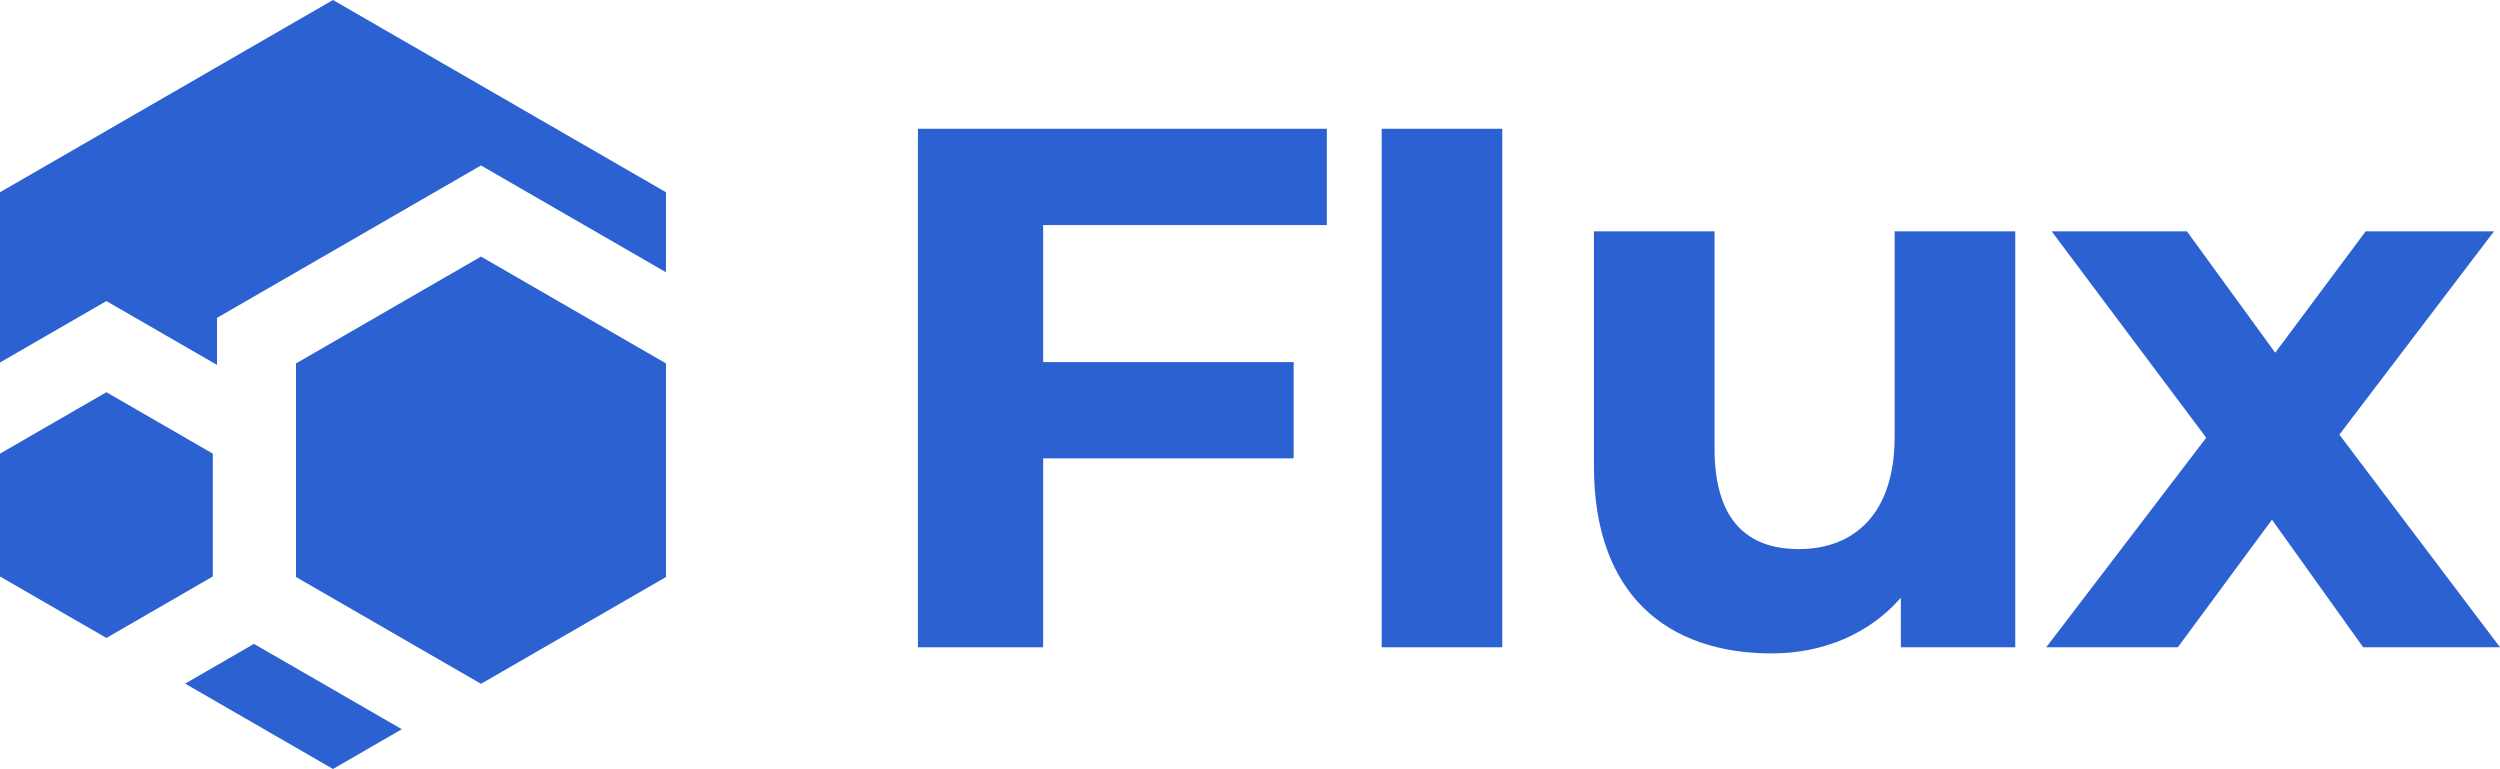 <svg id="Flux_blue_symbol" xmlns="http://www.w3.org/2000/svg" width="1050.027" height="322.975" viewBox="0 0 1050.027 322.975">
  <g id="Group_194" data-name="Group 194" transform="translate(0 0)">
    <g id="Group_180" data-name="Group 180" transform="translate(0 0)">
      <path id="Path_73" data-name="Path 73" d="M175.03,202.425l-28.9,16.7L84.03,183.28l28.2-16.285.7-.414,1.077.622Z" transform="translate(-6.271 103.85)" fill="#2b61d1"/>
      <path id="Path_74" data-name="Path 74" d="M326.213,116.8v33.607L265.09,115.125l-16.576-9.572-16.576,9.572-77.7,44.858-16.576,9.572v19.787l-29.9-17.259-16.576-9.572-16.576,9.572L46.5,188.307V116.8L186.356,36.06Z" transform="translate(-46.5 -36.06)" fill="#2b61d1"/>
      <path id="Path_75" data-name="Path 75" d="M261.9,132.948v89.715l-77.7,44.858-.1-.062-77.594-44.8V132.948L184.2,88.07Z" transform="translate(17.819 19.693)" fill="#2b61d1"/>
      <path id="Path_76" data-name="Path 76" d="M135.884,141.366v51.591L91.192,218.774,46.5,192.957V141.366l44.692-25.8Z" transform="translate(-46.5 49.17)" fill="#2b61d1"/>
    </g>
    <g id="Group_183" data-name="Group 183" transform="translate(385.534 54.081)">
      <path id="Path_77" data-name="Path 77" d="M326.421,86.14v57.554h105.2v40.433h-105.2v79.347h-52.6V45.69H445.57V86.14Z" transform="translate(-273.82 -45.69)" fill="#2b61d1"/>
      <path id="Path_78" data-name="Path 78" d="M393.41,45.69h50.64V263.475H393.41Z" transform="translate(-198.608 -45.69)" fill="#2b61d1"/>
      <path id="Path_79" data-name="Path 79" d="M627.1,76.54v174.7H579.052v-20.8c-13.316,15.26-32.788,23.376-54.221,23.376-43.837,0-74.682-24.672-74.682-78.569V76.54h50.657v91.238c0,29.225,12.976,42.217,35.38,42.217,23.376,0,40.256-14.936,40.256-47.094V76.54Z" transform="translate(-166.21 -33.455)" fill="#2b61d1"/>
      <path id="Path_80" data-name="Path 80" d="M701.721,251.24l-38.313-53.59-39.557,53.59H568.59l67.2-88.015L570.875,76.54h56.812l37.085,50.981L702.761,76.54h53.9l-64.946,85.389,67.469,89.311Z" transform="translate(-94.687 -33.455)" fill="#2b61d1"/>
    </g>
  </g>
</svg>

